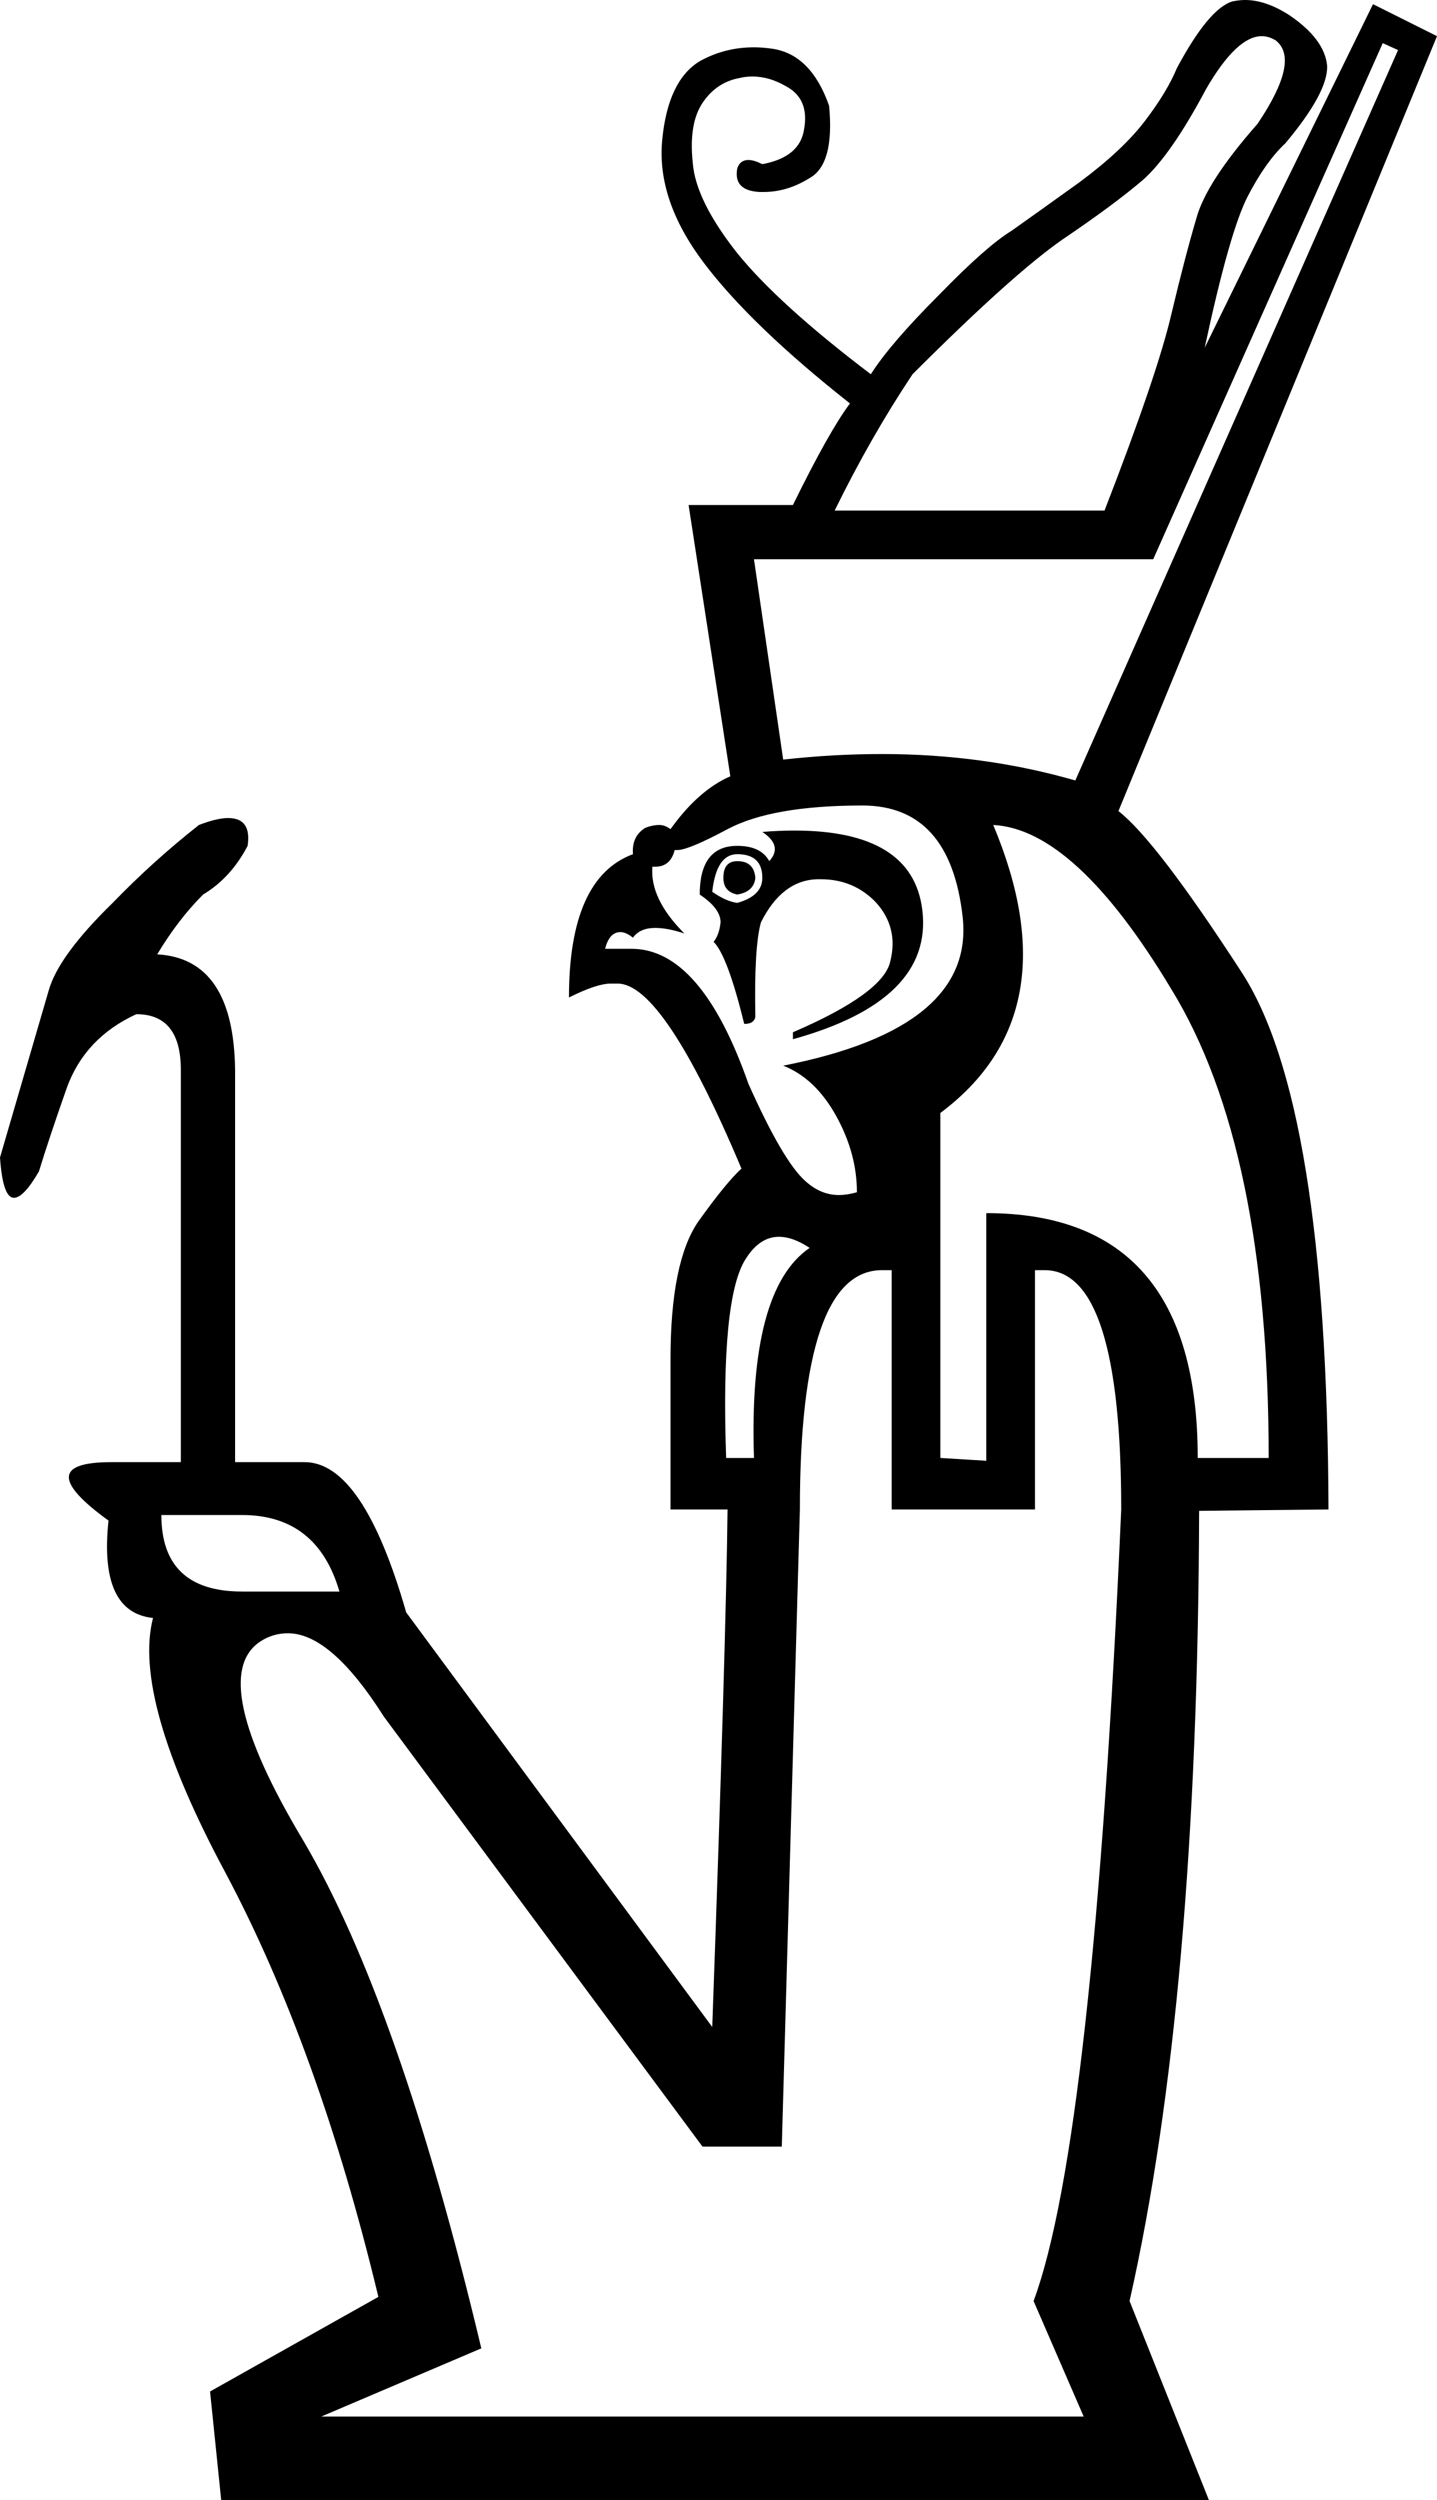 <?xml version='1.0' encoding ='UTF-8' standalone='no'?>
<svg width='10.33' height='17.97' xmlns='http://www.w3.org/2000/svg' xmlns:xlink='http://www.w3.org/1999/xlink'  version='1.1' >
<path style='fill:black; stroke:none' d=' M 9.07 0.26  Q 9.12 0.26 9.17 0.29  Q 9.35 0.43 9.04 0.89  Q 8.67 1.31 8.6 1.57  Q 8.52 1.84 8.42 2.26  Q 8.32 2.69 7.94 3.67  L 6 3.67  Q 6.26 3.14 6.56 2.69  Q 7.28 1.97 7.64 1.72  Q 8.01 1.47 8.22 1.29  Q 8.42 1.11 8.67 0.64  Q 8.89 0.26 9.07 0.26  Z  M 9.94 0.31  L 10.05 0.36  L 7.73 5.61  Q 7.07 5.42 6.34 5.42  Q 5.99 5.42 5.63 5.46  L 5.42 4.02  L 8.29 4.02  L 9.94 0.31  Z  M 5.3 6.19  Q 5.2 6.19 5.2 6.31  Q 5.2 6.41 5.3 6.43  Q 5.42 6.41 5.43 6.31  Q 5.42 6.19 5.3 6.19  Z  M 5.3 6.14  Q 5.48 6.14 5.48 6.31  Q 5.48 6.44 5.3 6.49  Q 5.22 6.48 5.12 6.41  Q 5.15 6.14 5.3 6.14  Z  M 5.71 5.97  Q 5.6 5.97 5.48 5.98  Q 5.63 6.08 5.53 6.19  Q 5.47 6.08 5.3 6.08  Q 5.03 6.08 5.03 6.43  Q 5.18 6.53 5.18 6.63  Q 5.17 6.72 5.13 6.77  Q 5.23 6.87 5.35 7.36  Q 5.42 7.36 5.43 7.31  Q 5.42 6.81 5.47 6.63  Q 5.62 6.33 5.87 6.32  Q 5.88 6.32 5.9 6.32  Q 6.14 6.32 6.3 6.49  Q 6.46 6.67 6.4 6.91  Q 6.35 7.14 5.7 7.42  L 5.7 7.47  Q 6.71 7.19 6.63 6.54  Q 6.56 5.97 5.71 5.97  Z  M 6.2 5.79  Q 6.83 5.79 6.92 6.59  Q 7.01 7.39 5.63 7.66  Q 5.86 7.75 6.01 8.02  Q 6.16 8.29 6.16 8.57  Q 6.09 8.59 6.03 8.59  Q 5.9 8.59 5.79 8.49  Q 5.63 8.35 5.38 7.79  Q 5.04 6.82 4.54 6.82  Q 4.53 6.82 4.52 6.82  L 4.35 6.82  Q 4.38 6.7 4.46 6.7  Q 4.5 6.7 4.55 6.74  Q 4.6 6.67 4.71 6.67  Q 4.8 6.67 4.92 6.71  Q 4.67 6.46 4.69 6.23  L 4.69 6.23  Q 4.7 6.23 4.71 6.23  Q 4.82 6.23 4.85 6.11  Q 4.86 6.11 4.87 6.11  Q 4.95 6.11 5.23 5.96  Q 5.55 5.79 6.2 5.79  Z  M 5.6 8.89  Q 5.7 8.89 5.82 8.97  Q 5.38 9.27 5.42 10.48  L 5.22 10.48  Q 5.18 9.33 5.36 9.05  Q 5.46 8.89 5.6 8.89  Z  M 7.14 5.93  Q 7.73 5.96 8.42 7.11  Q 9.12 8.25 9.12 10.48  L 8.61 10.48  Q 8.61 8.72 7.09 8.72  L 7.09 10.5  L 6.76 10.48  L 6.76 8  Q 7.71 7.29 7.14 5.93  Z  M 1.74 10.89  Q 2.28 10.89 2.44 11.44  L 1.74 11.44  Q 1.16 11.44 1.16 10.89  Z  M 6.34 9.13  Q 6.37 9.13 6.41 9.13  L 6.41 10.85  L 7.44 10.85  L 7.44 9.13  Q 7.48 9.13 7.51 9.13  Q 8.06 9.13 8.06 10.85  Q 7.86 15.38 7.43 16.54  L 7.79 17.37  L 2.31 17.37  L 3.46 16.88  Q 2.87 14.4 2.18 13.23  Q 1.48 12.06 1.87 11.8  Q 1.96 11.74 2.07 11.74  Q 2.38 11.74 2.76 12.34  L 5.05 15.43  L 5.62 15.43  L 5.75 10.85  Q 5.75 9.13 6.34 9.13  Z  M 8.95 0  Q 8.91 0 8.86 0.01  Q 8.69 0.06 8.46 0.49  Q 8.39 0.66 8.23 0.87  Q 8.07 1.08 7.76 1.31  Q 7.44 1.54 7.27 1.66  Q 7.09 1.77 6.75 2.12  Q 6.4 2.47 6.26 2.69  Q 5.6 2.19 5.3 1.82  Q 5 1.44 4.98 1.17  Q 4.95 0.89 5.05 0.74  Q 5.15 0.59 5.32 0.56  Q 5.36 0.55 5.41 0.55  Q 5.53 0.55 5.65 0.62  Q 5.82 0.71 5.78 0.93  Q 5.75 1.13 5.48 1.18  Q 5.42 1.15 5.38 1.15  Q 5.32 1.15 5.3 1.21  Q 5.27 1.37 5.46 1.38  Q 5.47 1.38 5.49 1.38  Q 5.66 1.38 5.82 1.28  Q 6 1.18 5.96 0.76  Q 5.83 0.39 5.55 0.35  Q 5.48 0.34 5.42 0.34  Q 5.21 0.34 5.03 0.44  Q 4.8 0.58 4.76 1.01  Q 4.72 1.44 5.06 1.89  Q 5.4 2.34 6.11 2.9  Q 5.96 3.1 5.7 3.63  L 4.95 3.63  L 5.25 5.58  Q 5.02 5.68 4.82 5.96  Q 4.78 5.93 4.74 5.93  Q 4.69 5.93 4.64 5.95  Q 4.54 6.01 4.55 6.14  Q 4.09 6.31 4.09 7.17  Q 4.29 7.07 4.39 7.07  Q 4.42 7.07 4.44 7.07  Q 4.77 7.07 5.33 8.4  Q 5.22 8.5 5.02 8.78  Q 4.82 9.07 4.82 9.77  L 4.82 10.85  L 5.23 10.85  Q 5.22 11.78 5.12 14.57  L 2.92 11.59  Q 2.61 10.51 2.19 10.51  Q 2.18 10.51 2.18 10.51  L 1.69 10.51  L 1.69 7.69  Q 1.68 6.89 1.13 6.86  Q 1.28 6.61 1.46 6.43  Q 1.66 6.31 1.78 6.08  Q 1.81 5.88 1.64 5.88  Q 1.56 5.88 1.43 5.93  Q 1.1 6.19 0.81 6.49  Q 0.42 6.87 0.35 7.12  Q 0.28 7.36 0 8.32  Q 0.02 8.61 0.1 8.61  Q 0.17 8.61 0.28 8.42  Q 0.35 8.19 0.48 7.82  Q 0.61 7.46 0.98 7.29  Q 1.3 7.29 1.3 7.69  L 1.3 10.51  L 0.8 10.51  Q 0.2 10.51 0.78 10.93  Q 0.71 11.59 1.1 11.63  Q 0.95 12.21 1.62 13.46  Q 2.29 14.72 2.72 16.51  L 1.51 17.19  L 1.59 17.97  L 8.69 17.97  L 8.12 16.54  Q 8.61 14.37 8.62 10.86  L 9.55 10.85  Q 9.54 7.92 8.92 6.98  Q 8.31 6.04 8.04 5.83  L 10.33 0.26  L 9.87 0.03  L 8.66 2.5  Q 8.84 1.66 8.97 1.41  Q 9.1 1.16 9.24 1.03  Q 9.55 0.66 9.54 0.47  Q 9.52 0.28 9.27 0.11  Q 9.1 0 8.95 0  Z '/></svg>
